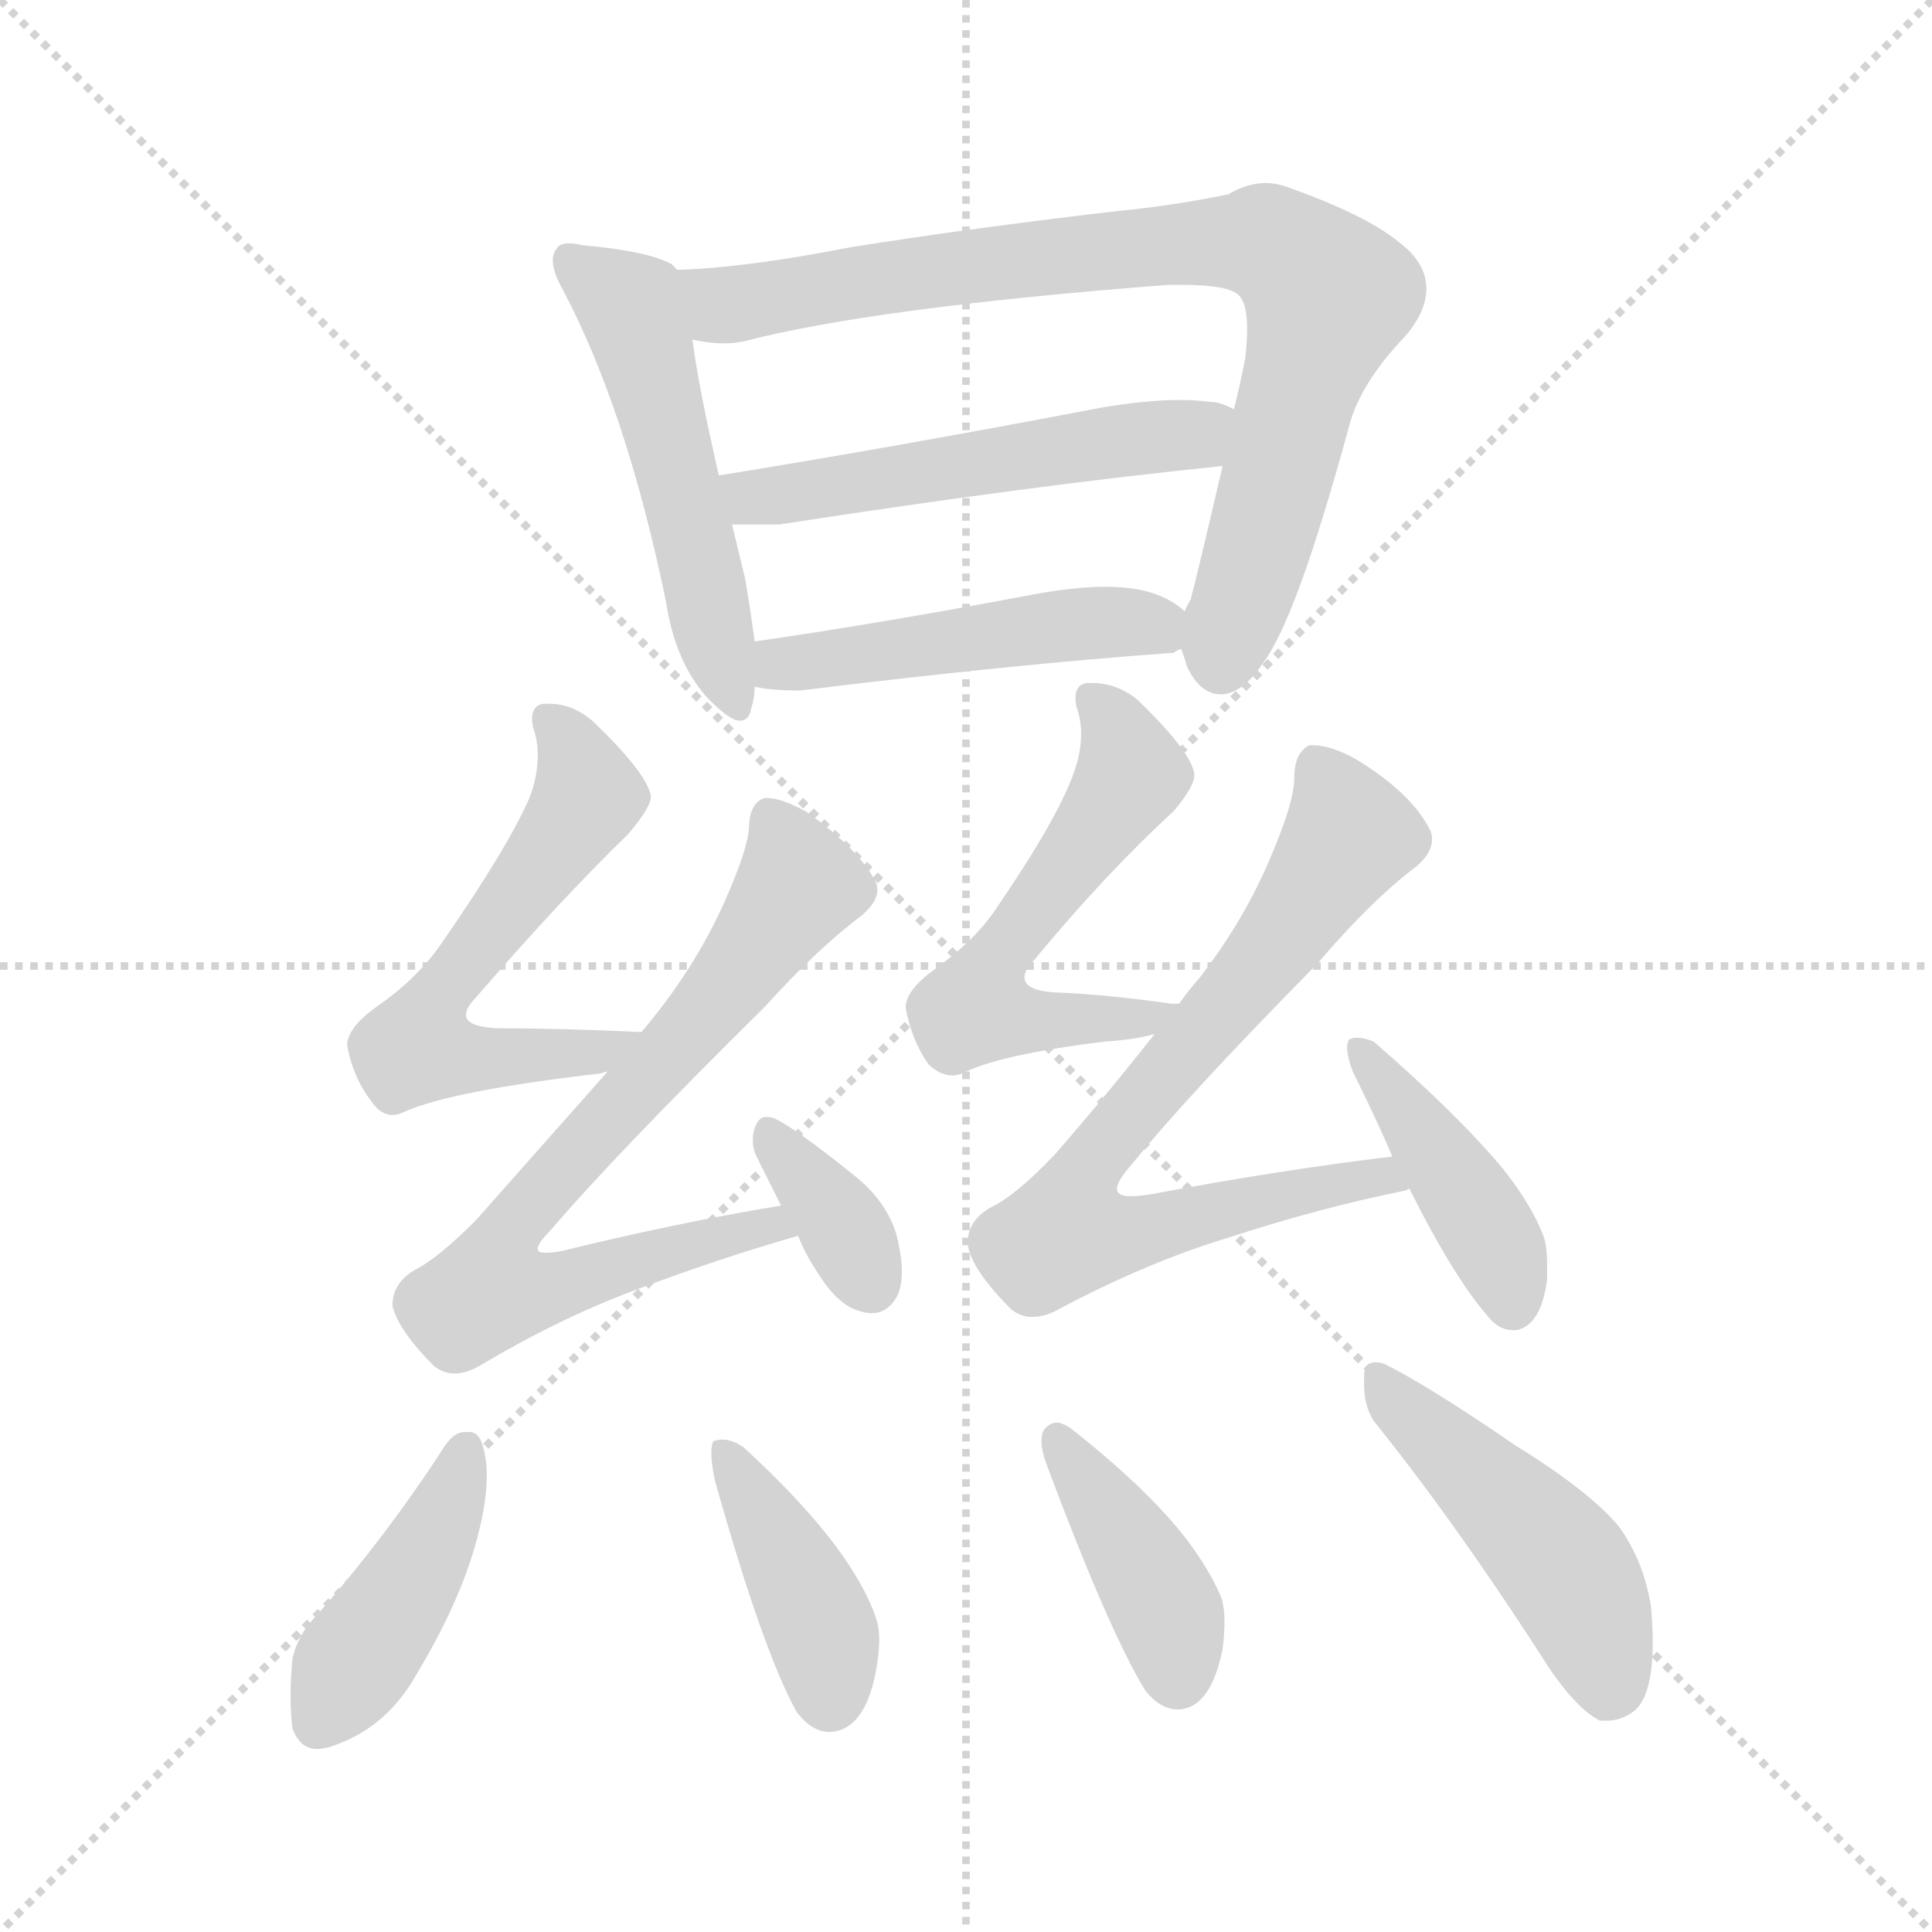 <svg xmlns="http://www.w3.org/2000/svg" version="1.1" viewBox="0 0 1024 1024">
  <g stroke="lightgray" stroke-dasharray="1,1" stroke-width="1" transform="scale(4, 4)">
    <line x1="0" y1="0" x2="256" y2="256" />
    <line x1="256" y1="0" x2="0" y2="256" />
    <line x1="128" y1="0" x2="128" y2="256" />
    <line x1="0" y1="128" x2="256" y2="128" />
  </g>
  <g transform="scale(1.0, -1.0) translate(0.0, -831.00)">
    <style type="text/css">
      
        @keyframes keyframes0 {
          from {
            stroke: blue;
            stroke-dashoffset: 516;
            stroke-width: 128;
          }
          63% {
            animation-timing-function: step-end;
            stroke: blue;
            stroke-dashoffset: 0;
            stroke-width: 128;
          }
          to {
            stroke: black;
            stroke-width: 1024;
          }
        }
        #make-me-a-hanzi-animation-0 {
          animation: keyframes0 0.67s both;
          animation-delay: 0s;
          animation-timing-function: linear;
        }
      
        @keyframes keyframes1 {
          from {
            stroke: blue;
            stroke-dashoffset: 814;
            stroke-width: 128;
          }
          73% {
            animation-timing-function: step-end;
            stroke: blue;
            stroke-dashoffset: 0;
            stroke-width: 128;
          }
          to {
            stroke: black;
            stroke-width: 1024;
          }
        }
        #make-me-a-hanzi-animation-1 {
          animation: keyframes1 0.912s both;
          animation-delay: 0.67s;
          animation-timing-function: linear;
        }
      
        @keyframes keyframes2 {
          from {
            stroke: blue;
            stroke-dashoffset: 519;
            stroke-width: 128;
          }
          63% {
            animation-timing-function: step-end;
            stroke: blue;
            stroke-dashoffset: 0;
            stroke-width: 128;
          }
          to {
            stroke: black;
            stroke-width: 1024;
          }
        }
        #make-me-a-hanzi-animation-2 {
          animation: keyframes2 0.672s both;
          animation-delay: 1.582s;
          animation-timing-function: linear;
        }
      
        @keyframes keyframes3 {
          from {
            stroke: blue;
            stroke-dashoffset: 477;
            stroke-width: 128;
          }
          61% {
            animation-timing-function: step-end;
            stroke: blue;
            stroke-dashoffset: 0;
            stroke-width: 128;
          }
          to {
            stroke: black;
            stroke-width: 1024;
          }
        }
        #make-me-a-hanzi-animation-3 {
          animation: keyframes3 0.638s both;
          animation-delay: 2.255s;
          animation-timing-function: linear;
        }
      
        @keyframes keyframes4 {
          from {
            stroke: blue;
            stroke-dashoffset: 578;
            stroke-width: 128;
          }
          65% {
            animation-timing-function: step-end;
            stroke: blue;
            stroke-dashoffset: 0;
            stroke-width: 128;
          }
          to {
            stroke: black;
            stroke-width: 1024;
          }
        }
        #make-me-a-hanzi-animation-4 {
          animation: keyframes4 0.72s both;
          animation-delay: 2.893s;
          animation-timing-function: linear;
        }
      
        @keyframes keyframes5 {
          from {
            stroke: blue;
            stroke-dashoffset: 731;
            stroke-width: 128;
          }
          70% {
            animation-timing-function: step-end;
            stroke: blue;
            stroke-dashoffset: 0;
            stroke-width: 128;
          }
          to {
            stroke: black;
            stroke-width: 1024;
          }
        }
        #make-me-a-hanzi-animation-5 {
          animation: keyframes5 0.845s both;
          animation-delay: 3.613s;
          animation-timing-function: linear;
        }
      
        @keyframes keyframes6 {
          from {
            stroke: blue;
            stroke-dashoffset: 355;
            stroke-width: 128;
          }
          54% {
            animation-timing-function: step-end;
            stroke: blue;
            stroke-dashoffset: 0;
            stroke-width: 128;
          }
          to {
            stroke: black;
            stroke-width: 1024;
          }
        }
        #make-me-a-hanzi-animation-6 {
          animation: keyframes6 0.539s both;
          animation-delay: 4.458s;
          animation-timing-function: linear;
        }
      
        @keyframes keyframes7 {
          from {
            stroke: blue;
            stroke-dashoffset: 553;
            stroke-width: 128;
          }
          64% {
            animation-timing-function: step-end;
            stroke: blue;
            stroke-dashoffset: 0;
            stroke-width: 128;
          }
          to {
            stroke: black;
            stroke-width: 1024;
          }
        }
        #make-me-a-hanzi-animation-7 {
          animation: keyframes7 0.7s both;
          animation-delay: 4.997s;
          animation-timing-function: linear;
        }
      
        @keyframes keyframes8 {
          from {
            stroke: blue;
            stroke-dashoffset: 743;
            stroke-width: 128;
          }
          71% {
            animation-timing-function: step-end;
            stroke: blue;
            stroke-dashoffset: 0;
            stroke-width: 128;
          }
          to {
            stroke: black;
            stroke-width: 1024;
          }
        }
        #make-me-a-hanzi-animation-8 {
          animation: keyframes8 0.855s both;
          animation-delay: 5.697s;
          animation-timing-function: linear;
        }
      
        @keyframes keyframes9 {
          from {
            stroke: blue;
            stroke-dashoffset: 420;
            stroke-width: 128;
          }
          58% {
            animation-timing-function: step-end;
            stroke: blue;
            stroke-dashoffset: 0;
            stroke-width: 128;
          }
          to {
            stroke: black;
            stroke-width: 1024;
          }
        }
        #make-me-a-hanzi-animation-9 {
          animation: keyframes9 0.592s both;
          animation-delay: 6.552s;
          animation-timing-function: linear;
        }
      
        @keyframes keyframes10 {
          from {
            stroke: blue;
            stroke-dashoffset: 421;
            stroke-width: 128;
          }
          58% {
            animation-timing-function: step-end;
            stroke: blue;
            stroke-dashoffset: 0;
            stroke-width: 128;
          }
          to {
            stroke: black;
            stroke-width: 1024;
          }
        }
        #make-me-a-hanzi-animation-10 {
          animation: keyframes10 0.593s both;
          animation-delay: 7.144s;
          animation-timing-function: linear;
        }
      
        @keyframes keyframes11 {
          from {
            stroke: blue;
            stroke-dashoffset: 404;
            stroke-width: 128;
          }
          57% {
            animation-timing-function: step-end;
            stroke: blue;
            stroke-dashoffset: 0;
            stroke-width: 128;
          }
          to {
            stroke: black;
            stroke-width: 1024;
          }
        }
        #make-me-a-hanzi-animation-11 {
          animation: keyframes11 0.579s both;
          animation-delay: 7.736s;
          animation-timing-function: linear;
        }
      
        @keyframes keyframes12 {
          from {
            stroke: blue;
            stroke-dashoffset: 401;
            stroke-width: 128;
          }
          57% {
            animation-timing-function: step-end;
            stroke: blue;
            stroke-dashoffset: 0;
            stroke-width: 128;
          }
          to {
            stroke: black;
            stroke-width: 1024;
          }
        }
        #make-me-a-hanzi-animation-12 {
          animation: keyframes12 0.576s both;
          animation-delay: 8.315s;
          animation-timing-function: linear;
        }
      
        @keyframes keyframes13 {
          from {
            stroke: blue;
            stroke-dashoffset: 471;
            stroke-width: 128;
          }
          61% {
            animation-timing-function: step-end;
            stroke: blue;
            stroke-dashoffset: 0;
            stroke-width: 128;
          }
          to {
            stroke: black;
            stroke-width: 1024;
          }
        }
        #make-me-a-hanzi-animation-13 {
          animation: keyframes13 0.633s both;
          animation-delay: 8.891s;
          animation-timing-function: linear;
        }
      
    </style>
    
      <path d="M 353 512 Q 358 479 376 460 Q 387 449 392 449 Q 397 449 398 455 Q 400 461 400 467 L 400 491 Q 398 506 395 524 L 388 553 L 381 579 Q 370 627 367 651 C 363 681 362 686 359 688 L 356 691 Q 343 698 309 701 Q 305 702 302 702 Q 296 702 295 699 Q 293 697 293 693 Q 293 687 298 678 Q 332 614 353 512 Z" fill="lightgray" />
    
      <path d="M 626 487 Q 628 482 629 478 Q 636 463 647 463 L 648 463 Q 659 464 669 479 Q 687 502 715 605 Q 721 628 745 653 Q 756 666 756 678 Q 756 692 741 703 Q 724 717 682 732 Q 676 734 671 734 Q 661 734 651 728 Q 622 722 591 719 Q 514 710 451 700 Q 395 689 359 688 C 329 686 337 654 367 651 Q 376 649 383 649 Q 389 649 394 650 Q 463 668 619 680 L 627 680 Q 650 680 656 675 Q 661 671 661 657 Q 661 650 660 641 Q 657 626 654 614 L 648 584 Q 635 528 631 513 Q 628 508 628 507 C 623 493 623 493 626 487 Z" fill="lightgray" />
    
      <path d="M 388 553 L 413 553 Q 549 574 648 584 C 678 587 682 602 654 614 Q 647 618 641 618 Q 634 619 625 619 Q 608 619 584 615 Q 474 594 381 579 C 351 574 358 553 388 553 Z" fill="lightgray" />
    
      <path d="M 400 467 Q 409 465 424 465 Q 538 479 622 485 Q 625 487 626 487 C 646 493 646 493 628 507 Q 619 515 606 518 Q 597 520 586 520 Q 570 520 548 516 Q 469 501 400 491 C 370 487 370 472 400 467 Z" fill="lightgray" />
    
      <path d="M 340 284 Q 297 286 263 286 Q 247 287 247 293 Q 247 297 252 302 Q 296 353 333 389 Q 345 403 345 409 Q 343 421 315 448 Q 304 458 291 458 L 288 458 Q 282 457 282 450 Q 282 447 283 444 Q 285 438 285 431 Q 285 420 281 409 Q 270 383 234 331 Q 221 312 199 297 Q 184 286 184 277 Q 187 260 197 247 Q 202 240 208 240 Q 211 240 215 242 Q 240 253 318 262 Q 321 263 322 263 C 352 268 370 283 340 284 Z" fill="lightgray" />
    
      <path d="M 405 297 Q 433 328 457 346 Q 465 353 465 359 Q 465 362 464 364 Q 454 382 427 401 Q 414 408 407 408 L 405 408 Q 397 405 397 392 Q 396 380 384 353 Q 368 317 340 284 L 322 263 L 252 184 Q 232 164 220 158 Q 208 151 208 139 Q 211 126 230 107 Q 235 103 241 103 Q 247 103 254 107 Q 296 132 336 147 Q 381 164 423 176 C 452 184 444 197 414 192 Q 359 183 298 168 Q 293 167 289 167 Q 285 167 285 169 Q 285 172 291 178 Q 326 219 405 297 Z" fill="lightgray" />
    
      <path d="M 423 176 Q 427 166 433 157 Q 444 139 456 136 Q 459 135 462 135 Q 471 135 476 145 Q 478 150 478 157 Q 478 164 476 173 Q 472 192 454 207 Q 423 232 411 238 Q 409 239 406 239 Q 402 239 400 233 Q 399 230 399 227 Q 399 222 401 218 L 414 192 L 423 176 Z" fill="lightgray" />
    
      <path d="M 625 299 L 621 299 Q 586 304 559 305 Q 543 306 543 313 Q 543 317 548 322 Q 586 368 622 401 Q 633 414 633 420 L 633 421 Q 631 433 603 460 Q 592 469 579 469 L 576 469 Q 570 468 570 461 Q 570 458 571 455 Q 573 449 573 442 Q 573 432 569 421 Q 560 396 527 348 Q 516 332 495 317 Q 480 306 480 297 Q 483 280 492 267 Q 498 261 505 261 Q 507 261 510 262 Q 529 272 586 279 Q 602 280 612 283 C 641 290 655 296 625 299 Z" fill="lightgray" />
    
      <path d="M 610 198 Q 604 197 599 197 Q 592 197 592 201 Q 592 205 600 214 Q 629 250 698 320 Q 727 354 751 372 Q 759 379 759 386 Q 759 389 758 391 Q 748 411 718 429 Q 705 436 696 436 L 694 436 Q 686 432 686 419 Q 686 406 674 378 Q 660 344 636 313 Q 629 305 625 299 L 612 283 Q 586 250 559 219 Q 538 197 525 191 Q 513 184 513 173 L 513 171 Q 515 158 536 137 Q 541 133 547 133 Q 554 133 561 137 Q 608 162 651 175 Q 700 191 745 200 L 747 201 C 776 208 768 222 738 218 Q 679 211 610 198 Z" fill="lightgray" />
    
      <path d="M 747 201 Q 770 155 788 134 Q 794 126 802 126 L 804 126 Q 817 129 820 153 L 820 160 Q 820 171 818 176 Q 812 192 797 211 Q 773 240 728 279 Q 723 281 719 281 Q 717 281 715 280 Q 714 278 714 276 Q 714 271 717 263 Q 729 239 738 218 L 747 201 Z" fill="lightgray" />
    
      <path d="M 168 -25 Q 158 -35 155 -48 Q 154 -59 154 -68 Q 154 -77 155 -85 Q 159 -96 168 -96 Q 173 -96 180 -93 Q 206 -83 221 -56 Q 242 -21 251 9 Q 258 32 258 49 Q 258 55 257 60 Q 255 72 249 72 L 246 72 Q 241 72 236 65 Q 205 17 168 -25 Z" fill="lightgray" />
    
      <path d="M 378 67 Q 377 65 377 61 Q 377 55 379 46 Q 404 -43 422 -76 Q 430 -87 440 -87 Q 458 -86 464 -56 Q 466 -46 466 -38 Q 466 -33 465 -29 Q 461 -15 449 3 Q 431 30 394 64 Q 388 68 383 68 Q 380 68 378 67 Z" fill="lightgray" />
    
      <path d="M 554 74 Q 552 72 552 67 Q 552 62 555 54 Q 588 -34 607 -65 Q 615 -75 624 -75 L 626 -75 Q 642 -73 648 -43 Q 649 -35 649 -29 Q 649 -20 647 -15 Q 641 -1 629 15 Q 609 41 570 72 Q 564 77 560 77 Q 557 77 554 74 Z" fill="lightgray" />
    
      <path d="M 821 -53 Q 836 -75 848 -81 L 852 -81 Q 859 -81 866 -76 Q 876 -68 876 -39 Q 876 -31 875 -20 Q 871 4 858 22 Q 842 41 803 65 Q 758 96 734 108 Q 731 109 729 109 Q 724 109 723 103 L 723 97 Q 723 86 728 78 Q 773 22 821 -53 Z" fill="lightgray" />
    
    
      <clipPath id="make-me-a-hanzi-clip-0">
        <path d="M 353 512 Q 358 479 376 460 Q 387 449 392 449 Q 397 449 398 455 Q 400 461 400 467 L 400 491 Q 398 506 395 524 L 388 553 L 381 579 Q 370 627 367 651 C 363 681 362 686 359 688 L 356 691 Q 343 698 309 701 Q 305 702 302 702 Q 296 702 295 699 Q 293 697 293 693 Q 293 687 298 678 Q 332 614 353 512 Z" />
      </clipPath>
      <path clip-path="url(#make-me-a-hanzi-clip-0)" d="M 302 694 L 336 664 L 391 456" fill="none" id="make-me-a-hanzi-animation-0" stroke-dasharray="388 776" stroke-linecap="round" />
    
      <clipPath id="make-me-a-hanzi-clip-1">
        <path d="M 626 487 Q 628 482 629 478 Q 636 463 647 463 L 648 463 Q 659 464 669 479 Q 687 502 715 605 Q 721 628 745 653 Q 756 666 756 678 Q 756 692 741 703 Q 724 717 682 732 Q 676 734 671 734 Q 661 734 651 728 Q 622 722 591 719 Q 514 710 451 700 Q 395 689 359 688 C 329 686 337 654 367 651 Q 376 649 383 649 Q 389 649 394 650 Q 463 668 619 680 L 627 680 Q 650 680 656 675 Q 661 671 661 657 Q 661 650 660 641 Q 657 626 654 614 L 648 584 Q 635 528 631 513 Q 628 508 628 507 C 623 493 623 493 626 487 Z" />
      </clipPath>
      <path clip-path="url(#make-me-a-hanzi-clip-1)" d="M 366 683 L 387 669 L 617 702 L 679 699 L 704 674 L 648 479" fill="none" id="make-me-a-hanzi-animation-1" stroke-dasharray="686 1372" stroke-linecap="round" />
    
      <clipPath id="make-me-a-hanzi-clip-2">
        <path d="M 388 553 L 413 553 Q 549 574 648 584 C 678 587 682 602 654 614 Q 647 618 641 618 Q 634 619 625 619 Q 608 619 584 615 Q 474 594 381 579 C 351 574 358 553 388 553 Z" />
      </clipPath>
      <path clip-path="url(#make-me-a-hanzi-clip-2)" d="M 389 574 L 399 567 L 420 569 L 633 601 L 645 608" fill="none" id="make-me-a-hanzi-animation-2" stroke-dasharray="391 782" stroke-linecap="round" />
    
      <clipPath id="make-me-a-hanzi-clip-3">
        <path d="M 400 467 Q 409 465 424 465 Q 538 479 622 485 Q 625 487 626 487 C 646 493 646 493 628 507 Q 619 515 606 518 Q 597 520 586 520 Q 570 520 548 516 Q 469 501 400 491 C 370 487 370 472 400 467 Z" />
      </clipPath>
      <path clip-path="url(#make-me-a-hanzi-clip-3)" d="M 406 473 L 414 479 L 558 499 L 607 501 L 621 493" fill="none" id="make-me-a-hanzi-animation-3" stroke-dasharray="349 698" stroke-linecap="round" />
    
      <clipPath id="make-me-a-hanzi-clip-4">
        <path d="M 340 284 Q 297 286 263 286 Q 247 287 247 293 Q 247 297 252 302 Q 296 353 333 389 Q 345 403 345 409 Q 343 421 315 448 Q 304 458 291 458 L 288 458 Q 282 457 282 450 Q 282 447 283 444 Q 285 438 285 431 Q 285 420 281 409 Q 270 383 234 331 Q 221 312 199 297 Q 184 286 184 277 Q 187 260 197 247 Q 202 240 208 240 Q 211 240 215 242 Q 240 253 318 262 Q 321 263 322 263 C 352 268 370 283 340 284 Z" />
      </clipPath>
      <path clip-path="url(#make-me-a-hanzi-clip-4)" d="M 290 451 L 307 428 L 311 409 L 235 306 L 221 276 L 250 269 L 306 271 L 331 282" fill="none" id="make-me-a-hanzi-animation-4" stroke-dasharray="450 900" stroke-linecap="round" />
    
      <clipPath id="make-me-a-hanzi-clip-5">
        <path d="M 405 297 Q 433 328 457 346 Q 465 353 465 359 Q 465 362 464 364 Q 454 382 427 401 Q 414 408 407 408 L 405 408 Q 397 405 397 392 Q 396 380 384 353 Q 368 317 340 284 L 322 263 L 252 184 Q 232 164 220 158 Q 208 151 208 139 Q 211 126 230 107 Q 235 103 241 103 Q 247 103 254 107 Q 296 132 336 147 Q 381 164 423 176 C 452 184 444 197 414 192 Q 359 183 298 168 Q 293 167 289 167 Q 285 167 285 169 Q 285 172 291 178 Q 326 219 405 297 Z" />
      </clipPath>
      <path clip-path="url(#make-me-a-hanzi-clip-5)" d="M 406 401 L 419 378 L 421 358 L 384 305 L 269 179 L 261 147 L 296 149 L 408 182 L 415 177" fill="none" id="make-me-a-hanzi-animation-5" stroke-dasharray="603 1206" stroke-linecap="round" />
    
      <clipPath id="make-me-a-hanzi-clip-6">
        <path d="M 423 176 Q 427 166 433 157 Q 444 139 456 136 Q 459 135 462 135 Q 471 135 476 145 Q 478 150 478 157 Q 478 164 476 173 Q 472 192 454 207 Q 423 232 411 238 Q 409 239 406 239 Q 402 239 400 233 Q 399 230 399 227 Q 399 222 401 218 L 414 192 L 423 176 Z" />
      </clipPath>
      <path clip-path="url(#make-me-a-hanzi-clip-6)" d="M 407 232 L 444 186 L 462 150" fill="none" id="make-me-a-hanzi-animation-6" stroke-dasharray="227 454" stroke-linecap="round" />
    
      <clipPath id="make-me-a-hanzi-clip-7">
        <path d="M 625 299 L 621 299 Q 586 304 559 305 Q 543 306 543 313 Q 543 317 548 322 Q 586 368 622 401 Q 633 414 633 420 L 633 421 Q 631 433 603 460 Q 592 469 579 469 L 576 469 Q 570 468 570 461 Q 570 458 571 455 Q 573 449 573 442 Q 573 432 569 421 Q 560 396 527 348 Q 516 332 495 317 Q 480 306 480 297 Q 483 280 492 267 Q 498 261 505 261 Q 507 261 510 262 Q 529 272 586 279 Q 602 280 612 283 C 641 290 655 296 625 299 Z" />
      </clipPath>
      <path clip-path="url(#make-me-a-hanzi-clip-7)" d="M 578 462 L 595 440 L 600 421 L 525 320 L 517 297 L 535 290 L 574 289 L 609 292 L 612 297" fill="none" id="make-me-a-hanzi-animation-7" stroke-dasharray="425 850" stroke-linecap="round" />
    
      <clipPath id="make-me-a-hanzi-clip-8">
        <path d="M 610 198 Q 604 197 599 197 Q 592 197 592 201 Q 592 205 600 214 Q 629 250 698 320 Q 727 354 751 372 Q 759 379 759 386 Q 759 389 758 391 Q 748 411 718 429 Q 705 436 696 436 L 694 436 Q 686 432 686 419 Q 686 406 674 378 Q 660 344 636 313 Q 629 305 625 299 L 612 283 Q 586 250 559 219 Q 538 197 525 191 Q 513 184 513 173 L 513 171 Q 515 158 536 137 Q 541 133 547 133 Q 554 133 561 137 Q 608 162 651 175 Q 700 191 745 200 L 747 201 C 776 208 768 222 738 218 Q 679 211 610 198 Z" />
      </clipPath>
      <path clip-path="url(#make-me-a-hanzi-clip-8)" d="M 695 429 L 711 403 L 714 385 L 676 329 L 577 213 L 566 178 L 600 177 L 692 201 L 744 205" fill="none" id="make-me-a-hanzi-animation-8" stroke-dasharray="615 1230" stroke-linecap="round" />
    
      <clipPath id="make-me-a-hanzi-clip-9">
        <path d="M 747 201 Q 770 155 788 134 Q 794 126 802 126 L 804 126 Q 817 129 820 153 L 820 160 Q 820 171 818 176 Q 812 192 797 211 Q 773 240 728 279 Q 723 281 719 281 Q 717 281 715 280 Q 714 278 714 276 Q 714 271 717 263 Q 729 239 738 218 L 747 201 Z" />
      </clipPath>
      <path clip-path="url(#make-me-a-hanzi-clip-9)" d="M 718 277 L 788 180 L 803 138" fill="none" id="make-me-a-hanzi-animation-9" stroke-dasharray="292 584" stroke-linecap="round" />
    
      <clipPath id="make-me-a-hanzi-clip-10">
        <path d="M 168 -25 Q 158 -35 155 -48 Q 154 -59 154 -68 Q 154 -77 155 -85 Q 159 -96 168 -96 Q 173 -96 180 -93 Q 206 -83 221 -56 Q 242 -21 251 9 Q 258 32 258 49 Q 258 55 257 60 Q 255 72 249 72 L 246 72 Q 241 72 236 65 Q 205 17 168 -25 Z" />
      </clipPath>
      <path clip-path="url(#make-me-a-hanzi-clip-10)" d="M 248 62 L 227 10 L 169 -82" fill="none" id="make-me-a-hanzi-animation-10" stroke-dasharray="293 586" stroke-linecap="round" />
    
      <clipPath id="make-me-a-hanzi-clip-11">
        <path d="M 378 67 Q 377 65 377 61 Q 377 55 379 46 Q 404 -43 422 -76 Q 430 -87 440 -87 Q 458 -86 464 -56 Q 466 -46 466 -38 Q 466 -33 465 -29 Q 461 -15 449 3 Q 431 30 394 64 Q 388 68 383 68 Q 380 68 378 67 Z" />
      </clipPath>
      <path clip-path="url(#make-me-a-hanzi-clip-11)" d="M 381 63 L 433 -27 L 440 -70" fill="none" id="make-me-a-hanzi-animation-11" stroke-dasharray="276 552" stroke-linecap="round" />
    
      <clipPath id="make-me-a-hanzi-clip-12">
        <path d="M 554 74 Q 552 72 552 67 Q 552 62 555 54 Q 588 -34 607 -65 Q 615 -75 624 -75 L 626 -75 Q 642 -73 648 -43 Q 649 -35 649 -29 Q 649 -20 647 -15 Q 641 -1 629 15 Q 609 41 570 72 Q 564 77 560 77 Q 557 77 554 74 Z" />
      </clipPath>
      <path clip-path="url(#make-me-a-hanzi-clip-12)" d="M 561 68 L 615 -15 L 625 -60" fill="none" id="make-me-a-hanzi-animation-12" stroke-dasharray="273 546" stroke-linecap="round" />
    
      <clipPath id="make-me-a-hanzi-clip-13">
        <path d="M 821 -53 Q 836 -75 848 -81 L 852 -81 Q 859 -81 866 -76 Q 876 -68 876 -39 Q 876 -31 875 -20 Q 871 4 858 22 Q 842 41 803 65 Q 758 96 734 108 Q 731 109 729 109 Q 724 109 723 103 L 723 97 Q 723 86 728 78 Q 773 22 821 -53 Z" />
      </clipPath>
      <path clip-path="url(#make-me-a-hanzi-clip-13)" d="M 730 102 L 831 -3 L 846 -35 L 850 -69" fill="none" id="make-me-a-hanzi-animation-13" stroke-dasharray="343 686" stroke-linecap="round" />
    
  </g>
</svg>